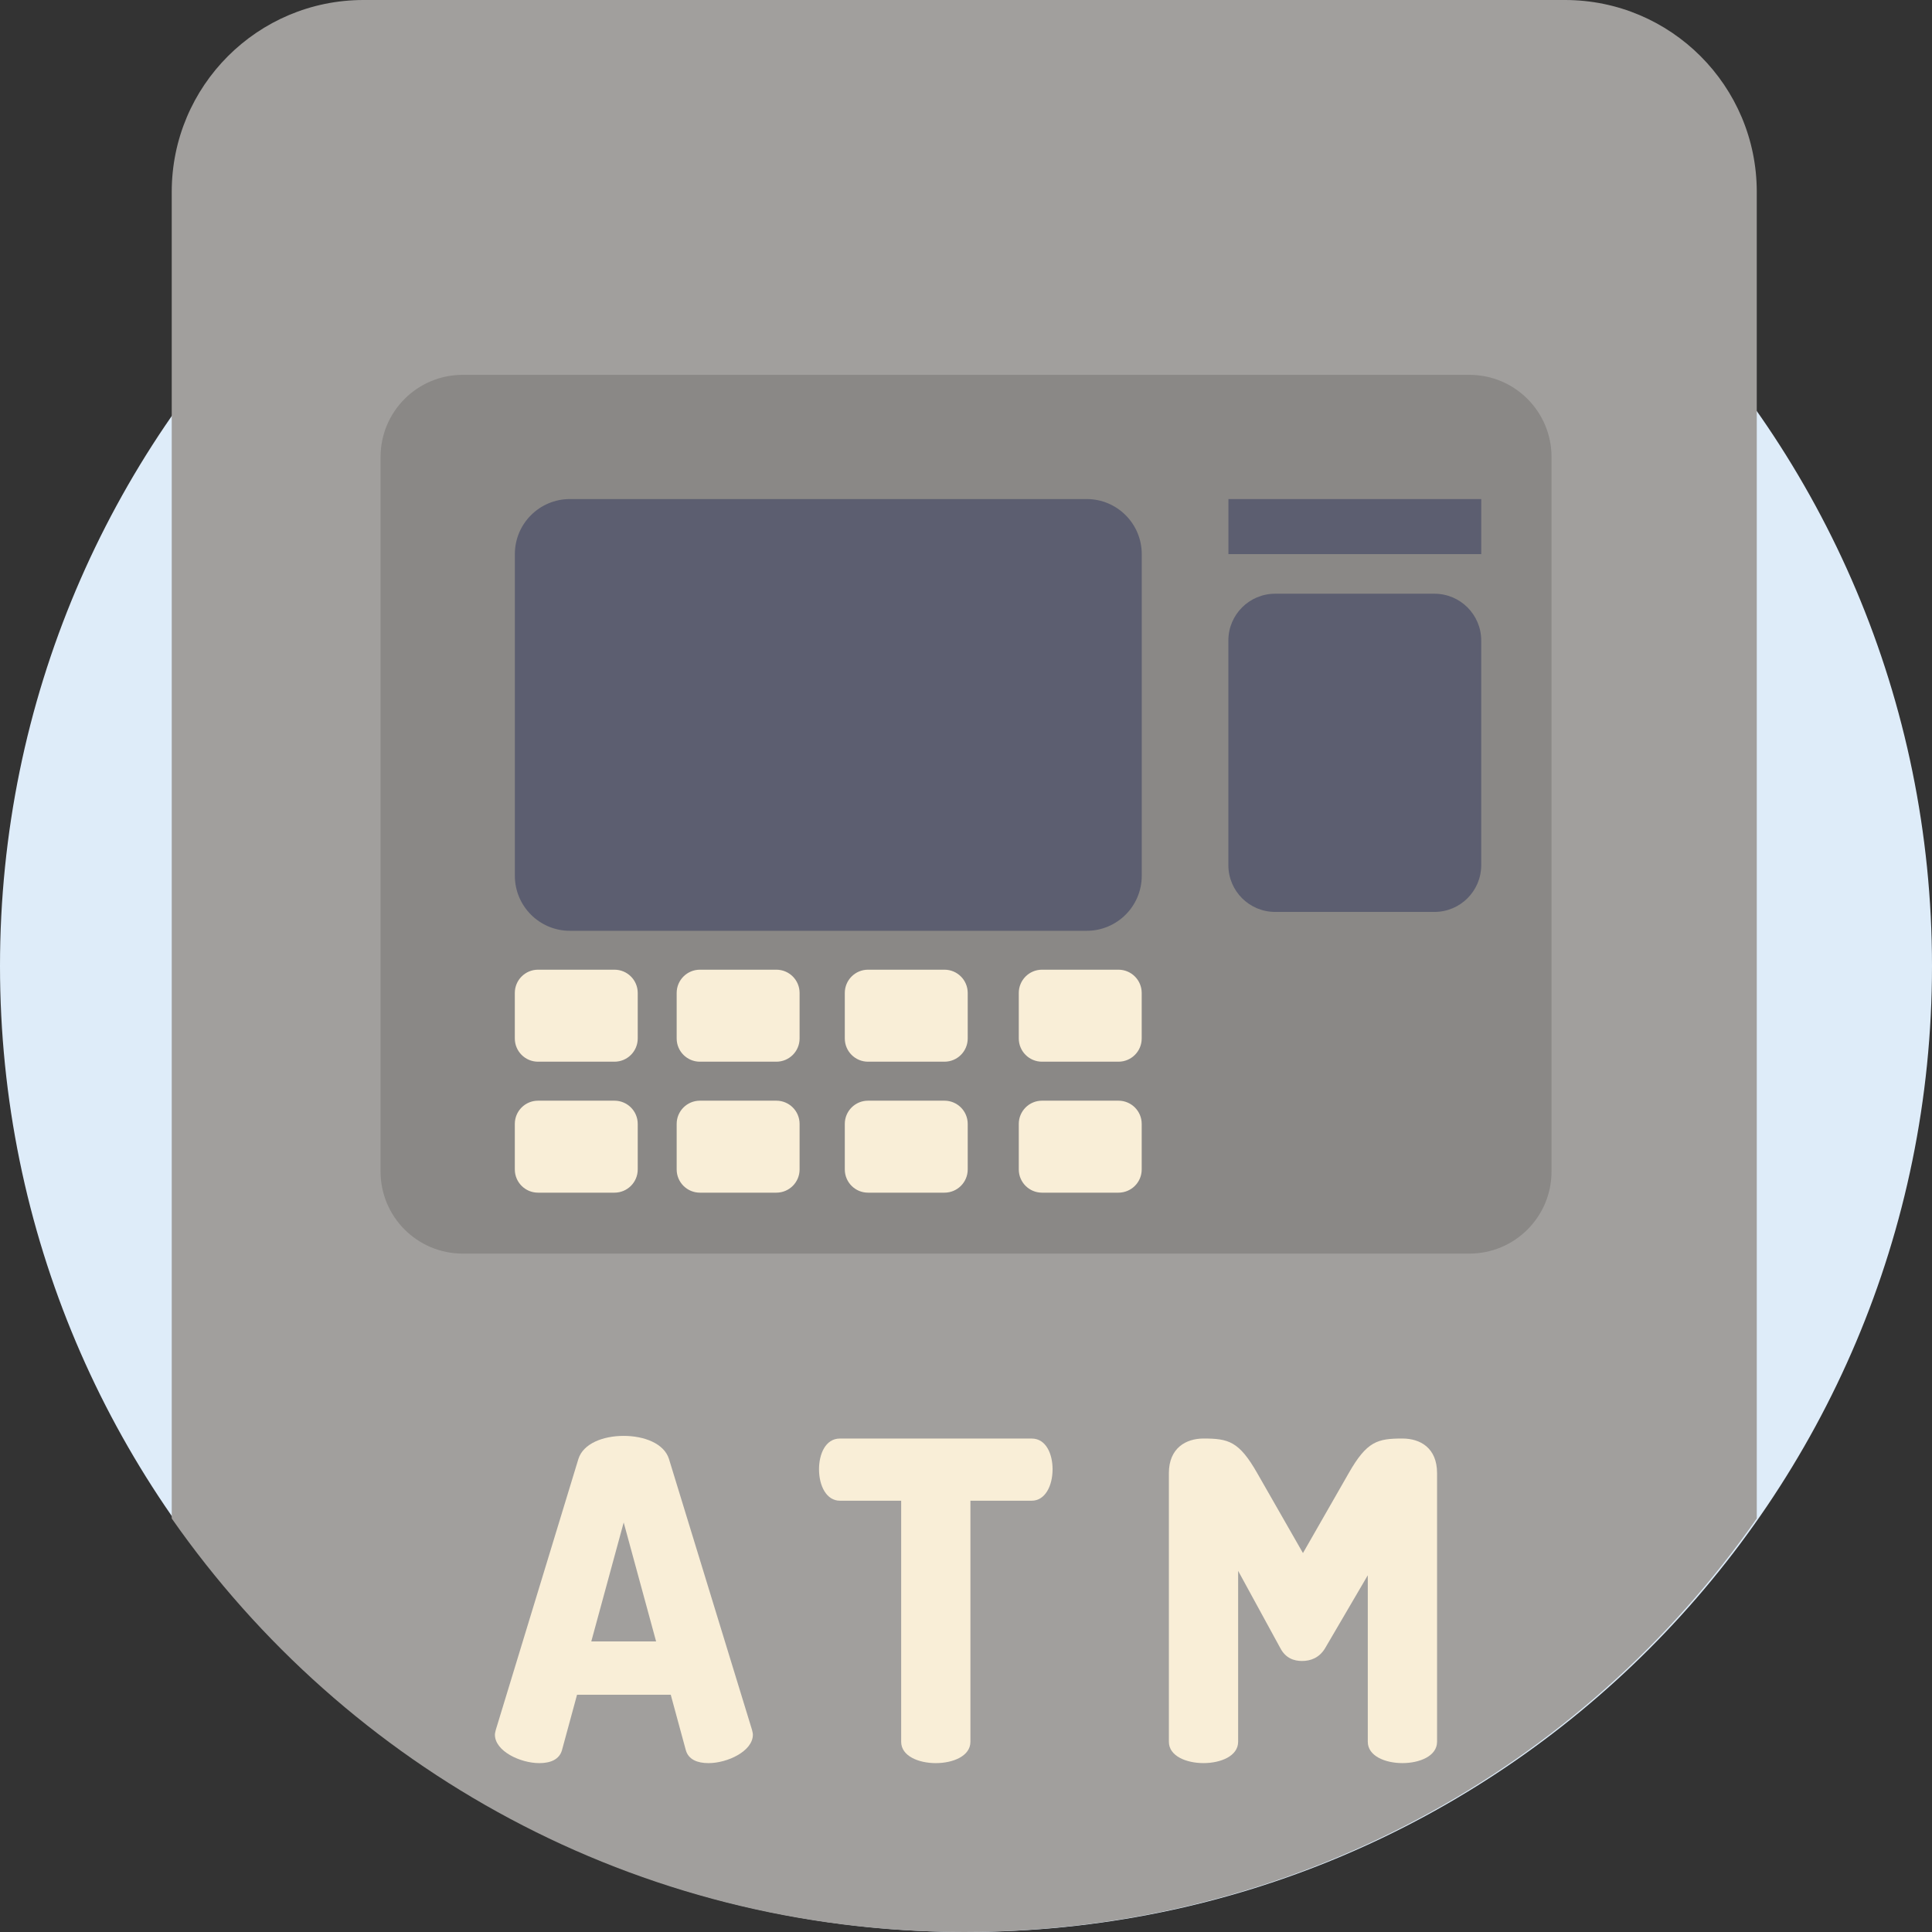 <svg width="90" height="90" viewBox="0 0 90 90" fill="none" xmlns="http://www.w3.org/2000/svg">
<rect x="0" y="0" width="90" height="90" fill="#333333" stroke="none"/>
<path d="M45 90C69.853 90 90 69.853 90 45C90 20.147 69.853 0 45 0C20.147 0 0 20.147 0 45C0 69.853 20.147 90 45 90Z" fill="#DEECF9"/>
<path d="M81.837 8.938V70.736C73.704 82.381 60.2 90 44.918 90C29.637 90 16.133 82.381 8 70.736V8.938C8 4.002 12 0 16.936 0H72.899C77.835 0 81.837 4.002 81.837 8.938Z" fill="#A19F9D"/>
<path d="M68.451 58.397H21.553C19.44 58.397 17.728 56.685 17.728 54.573V21.287C17.728 19.175 19.44 17.462 21.553 17.462H68.451C70.563 17.462 72.276 19.175 72.276 21.287V54.573C72.276 56.685 70.563 58.397 68.451 58.397Z" fill="#8A8886"/>
<path d="M50.623 23.248H26.547C25.132 23.248 23.984 24.396 23.984 25.812V40.796C23.984 42.212 25.132 43.36 26.547 43.36H50.623C52.039 43.36 53.187 42.212 53.187 40.796V25.812C53.187 24.396 52.039 23.248 50.623 23.248Z" fill="#5C5E70"/>
<path d="M69.002 23.249H57.225V25.813H69.002V23.249Z" fill="#5C5E70"/>
<path d="M66.822 42.481H59.401C58.198 42.481 57.222 41.506 57.222 40.302V29.837C57.222 28.633 58.198 27.658 59.401 27.658H66.822C68.025 27.658 69.001 28.633 69.001 29.837V40.302C69.001 41.506 68.025 42.481 66.822 42.481Z" fill="#5C5E70"/>
<path d="M23.055 80.809C23.055 80.747 23.076 80.664 23.097 80.581L26.944 67.964C27.171 67.24 28.102 66.889 29.053 66.889C30.005 66.889 30.936 67.24 31.163 67.964L35.031 80.581C35.051 80.664 35.072 80.747 35.072 80.809C35.072 81.574 33.893 82.133 33.004 82.133C32.487 82.133 32.073 81.967 31.949 81.533L31.246 78.947H26.881L26.178 81.533C26.054 81.967 25.64 82.133 25.123 82.133C24.234 82.132 23.055 81.574 23.055 80.809ZM30.564 76.465L29.054 70.922L27.544 76.465H30.564Z" fill="#F9EED7"/>
<path d="M48.061 67.013C48.743 67.013 49.033 67.757 49.033 68.44C49.033 69.226 48.681 69.909 48.061 69.909H45.206V81.14C45.206 81.802 44.4 82.133 43.593 82.133C42.787 82.133 41.98 81.802 41.98 81.14V69.909H39.126C38.505 69.909 38.153 69.226 38.153 68.44C38.153 67.757 38.443 67.013 39.126 67.013H48.061Z" fill="#F9EED7"/>
<path d="M61.731 76.775C61.462 77.23 61.049 77.375 60.656 77.375C60.283 77.375 59.891 77.251 59.642 76.775L57.677 73.176V81.139C57.677 81.801 56.871 82.132 56.064 82.132C55.258 82.132 54.451 81.801 54.451 81.139V68.625C54.451 67.446 55.258 67.012 56.064 67.012C57.222 67.012 57.719 67.136 58.567 68.625L60.697 72.348L62.828 68.625C63.676 67.136 64.172 67.012 65.331 67.012C66.158 67.012 66.944 67.446 66.944 68.625V81.139C66.944 81.801 66.137 82.132 65.331 82.132C64.524 82.132 63.717 81.801 63.717 81.139V73.382L61.731 76.775Z" fill="#F9EED7"/>
<path d="M28.625 49.458H25.064C24.466 49.458 23.982 48.974 23.982 48.376V46.255C23.982 45.657 24.466 45.172 25.064 45.172H28.625C29.223 45.172 29.708 45.657 29.708 46.255V48.376C29.708 48.974 29.223 49.458 28.625 49.458Z" fill="#F9EED7"/>
<path d="M28.625 55.559H25.064C24.466 55.559 23.982 55.075 23.982 54.477V52.356C23.982 51.758 24.466 51.274 25.064 51.274H28.625C29.223 51.274 29.708 51.758 29.708 52.356V54.477C29.708 55.075 29.223 55.559 28.625 55.559Z" fill="#F9EED7"/>
<path d="M36.166 49.458H32.605C32.007 49.458 31.522 48.974 31.522 48.376V46.255C31.522 45.657 32.007 45.172 32.605 45.172H36.166C36.764 45.172 37.248 45.657 37.248 46.255V48.376C37.248 48.974 36.764 49.458 36.166 49.458Z" fill="#F9EED7"/>
<path d="M36.166 55.559H32.605C32.007 55.559 31.522 55.075 31.522 54.477V52.356C31.522 51.758 32.007 51.274 32.605 51.274H36.166C36.764 51.274 37.248 51.758 37.248 52.356V54.477C37.248 55.075 36.764 55.559 36.166 55.559Z" fill="#F9EED7"/>
<path d="M43.997 49.458H40.436C39.838 49.458 39.354 48.974 39.354 48.376V46.255C39.354 45.657 39.838 45.172 40.436 45.172H43.997C44.595 45.172 45.08 45.657 45.08 46.255V48.376C45.08 48.974 44.595 49.458 43.997 49.458Z" fill="#F9EED7"/>
<path d="M43.997 55.559H40.436C39.838 55.559 39.354 55.075 39.354 54.477V52.356C39.354 51.758 39.838 51.274 40.436 51.274H43.997C44.595 51.274 45.08 51.758 45.08 52.356V54.477C45.08 55.075 44.595 55.559 43.997 55.559Z" fill="#F9EED7"/>
<path d="M52.102 49.458H48.541C47.943 49.458 47.459 48.974 47.459 48.376V46.255C47.459 45.657 47.943 45.172 48.541 45.172H52.102C52.7 45.172 53.185 45.657 53.185 46.255V48.376C53.185 48.974 52.7 49.458 52.102 49.458Z" fill="#F9EED7"/>
<path d="M52.102 55.559H48.541C47.943 55.559 47.459 55.075 47.459 54.477V52.356C47.459 51.758 47.943 51.274 48.541 51.274H52.102C52.7 51.274 53.185 51.758 53.185 52.356V54.477C53.185 55.075 52.7 55.559 52.102 55.559Z" fill="#F9EED7"/>
</svg>
